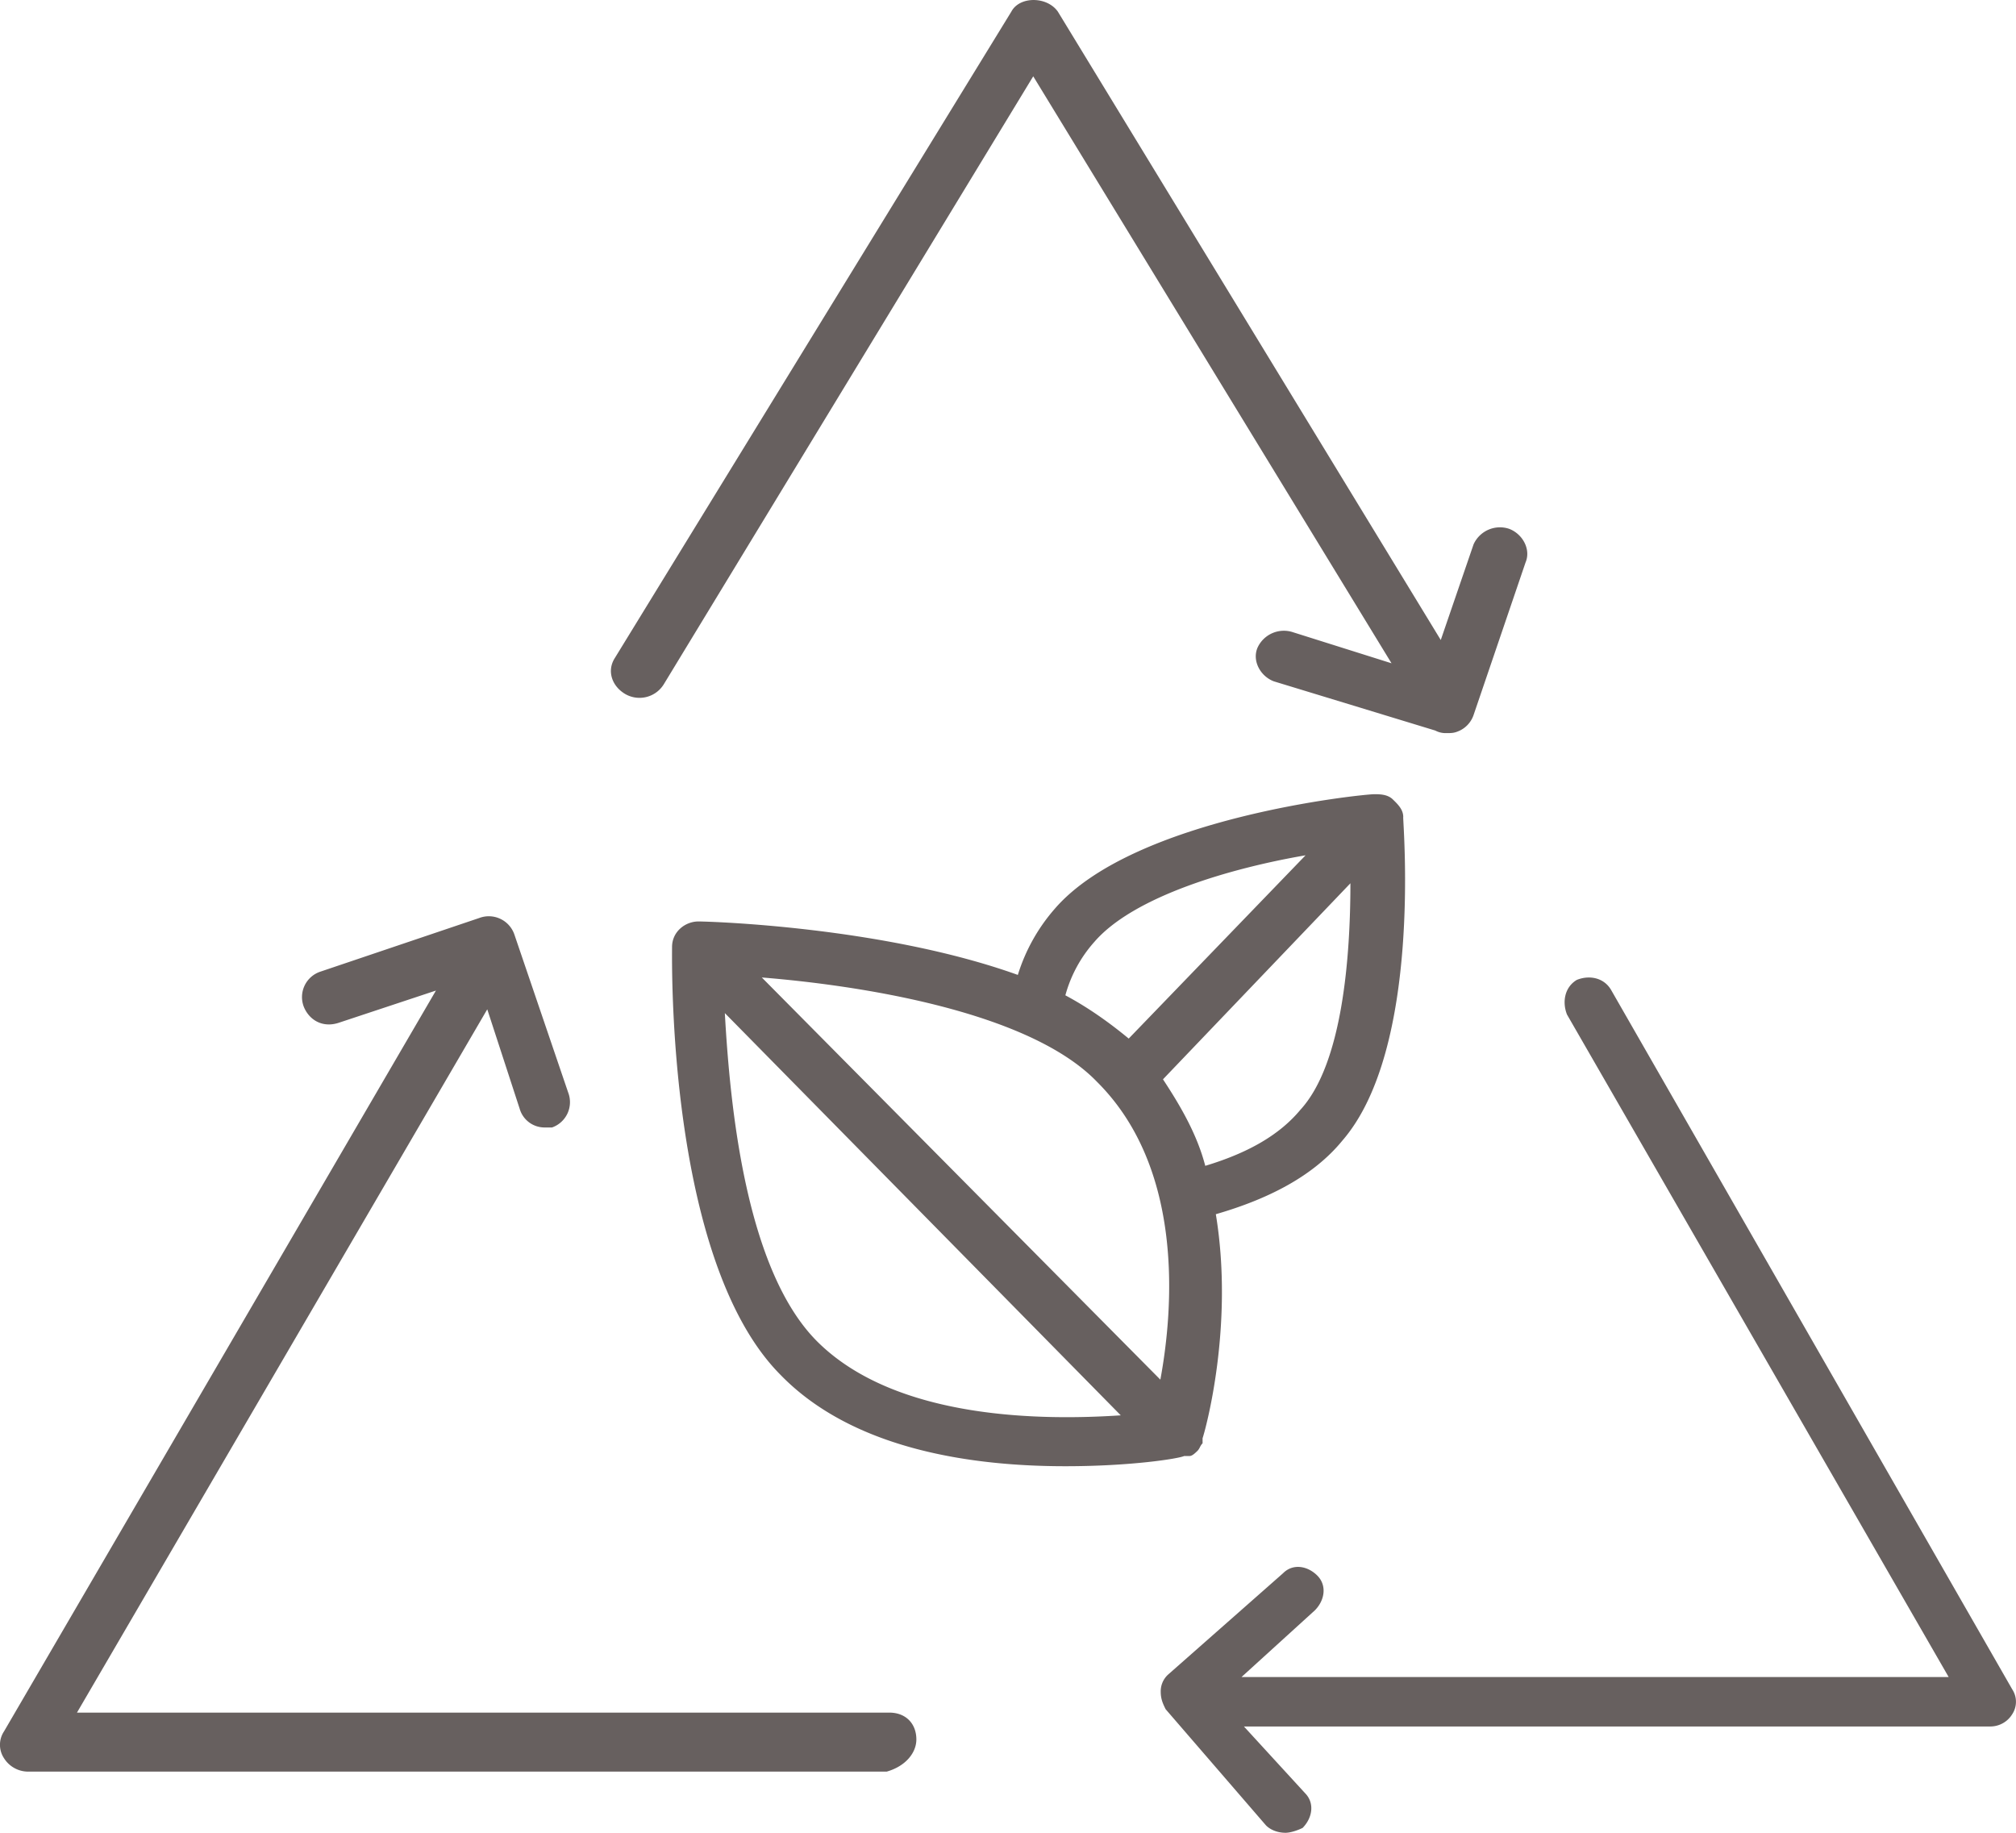 <svg width="33" height="30" fill="none" xmlns="http://www.w3.org/2000/svg"><path d="M26.37 16.2c-.12-.201-.36-.242-.56-.16-.2.12-.24.363-.16.566l6.248 10.845H20.322l1.202-1.093c.16-.162.2-.405.04-.567-.16-.161-.4-.202-.561-.04l-1.883 1.66a.37.37 0 0 0-.12.282c0 .122.04.203.08.284l1.643 1.902c.08.08.2.121.32.121.08 0 .2-.04.28-.08.16-.163.2-.406.04-.568l-1.001-1.092h12.217a.42.42 0 0 0 .36-.202.37.37 0 0 0 0-.405L26.37 16.2zM15 28.473c0-.264-.177-.44-.442-.44H1.26l6.716-11.512.53 1.626a.424.424 0 0 0 .398.308h.132a.439.439 0 0 0 .265-.571l-.883-2.593a.443.443 0 0 0-.575-.264l-2.606.88a.439.439 0 0 0-.265.57c.088.22.309.352.574.264l1.59-.527L.066 28.34a.397.397 0 0 0 0 .44.467.467 0 0 0 .398.219h14.05c.31-.088.486-.308.486-.527zM23.674 12c.09 0 .134 0 .223-.042a.441.441 0 0 0 .224-.254l.851-2.498c.09-.211-.045-.465-.269-.55a.474.474 0 0 0-.582.254l-.537 1.566L17.316.19c-.179-.253-.627-.253-.761 0l-6.492 10.583c-.134.211-.045.465.18.592a.467.467 0 0 0 .626-.17l6.044-9.946 5.865 9.608-1.612-.508a.474.474 0 0 0-.582.254c-.09.212.045.466.269.55l2.641.805a.36.36 0 0 0 .18.042zm-.704 1.375c0-.125-.087-.208-.173-.292C22.71 13 22.58 13 22.494 13c-.173 0-3.932.375-5.228 1.875a2.98 2.98 0 0 0-.605 1.083c-2.204-.791-5.056-.875-5.228-.875-.216 0-.432.167-.432.417 0 .208-.087 5.125 1.771 7 1.21 1.25 3.198 1.5 4.667 1.5 1.08 0 1.858-.125 1.944-.167h.087c.043 0 .086-.041.13-.083.042-.042.042-.083.085-.125v-.083c.044-.125.519-1.834.217-3.667.864-.25 1.598-.625 2.074-1.208 1.296-1.5.993-5.125.993-5.292zm-5.056 2.042c.648-.75 2.247-1.209 3.457-1.417l-2.895 3c-.303-.25-.648-.5-1.037-.708a2.17 2.17 0 0 1 .475-.875zm1.08 7.166L12.47 16c1.555.125 4.364.542 5.487 1.708 1.426 1.417 1.253 3.709 1.037 4.875zm-5.617-.625c-1.167-1.166-1.426-3.833-1.512-5.375l6.481 6.584c-1.253.083-3.673.083-4.969-1.209zm6.352-2.875c-.13-.5-.39-.958-.692-1.416l3.068-3.209c0 1.209-.13 2.959-.82 3.709-.346.416-.865.708-1.556.916z" fill="#67605F"/></svg>